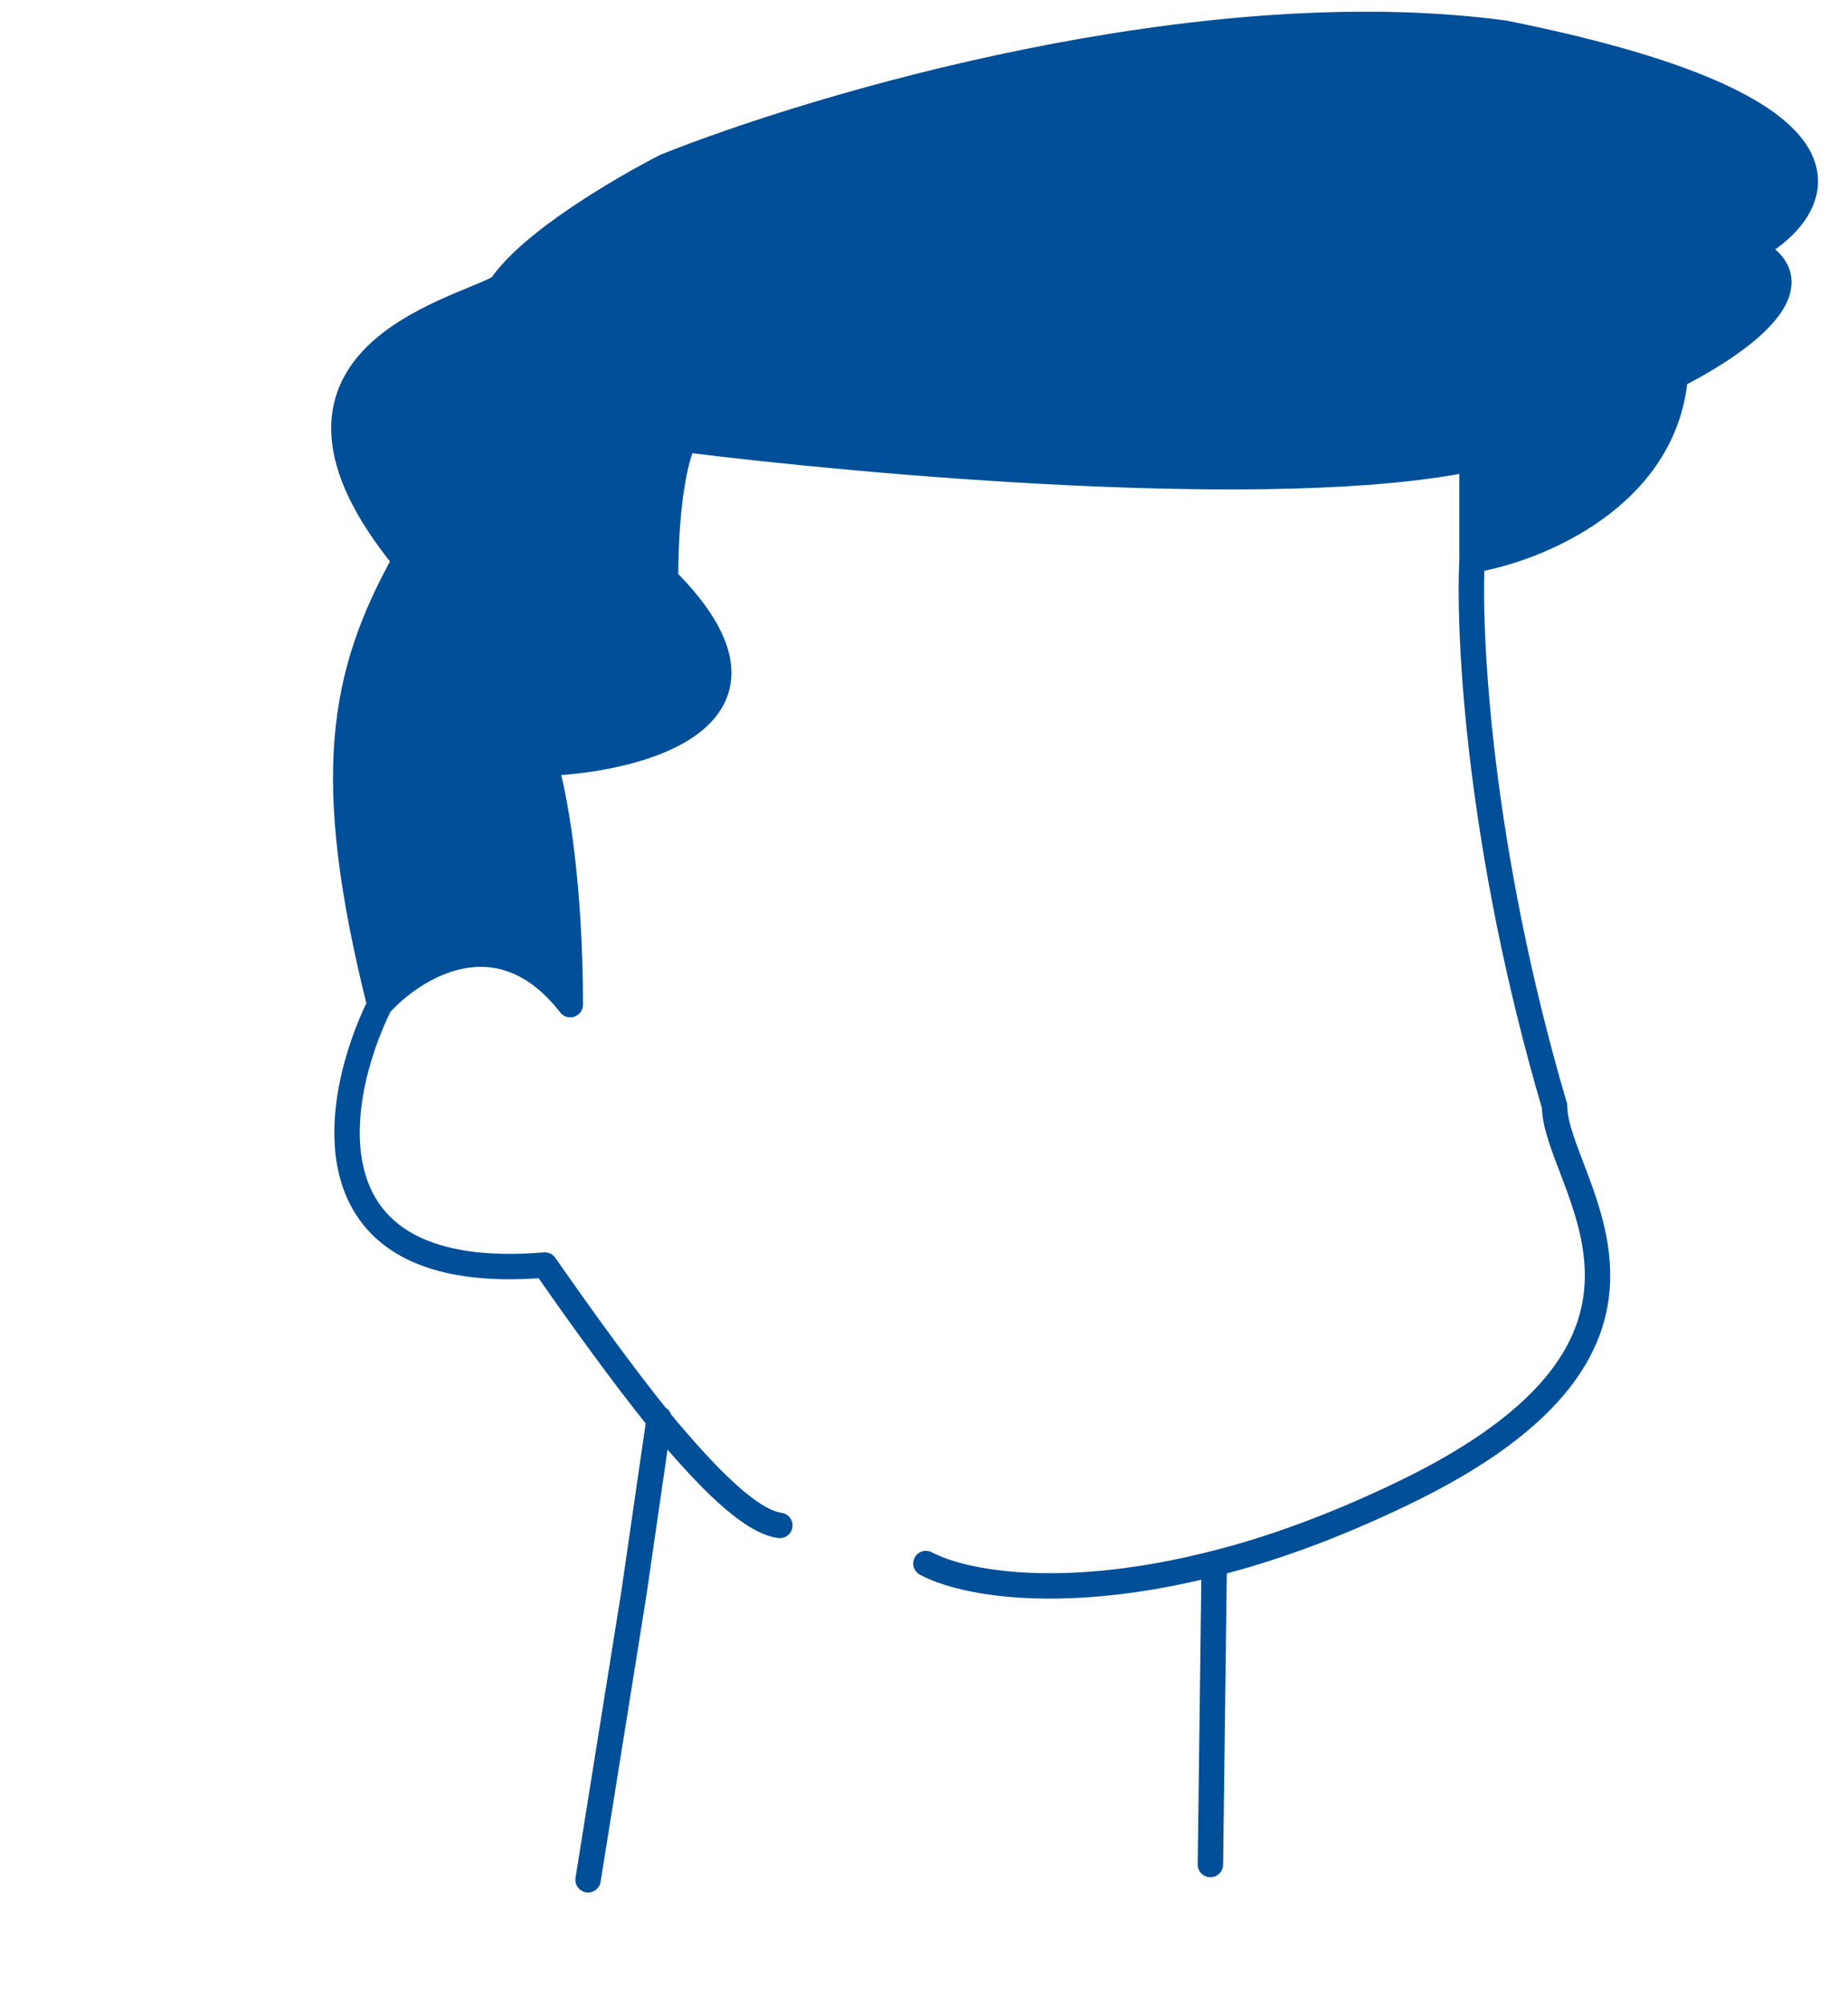 <?xml version="1.0" encoding="utf-8"?>
<!-- Generator: Adobe Illustrator 24.1.2, SVG Export Plug-In . SVG Version: 6.00 Build 0)  -->
<svg version="1.1" id="Layer_1" xmlns="http://www.w3.org/2000/svg" xmlns:xlink="http://www.w3.org/1999/xlink" x="0px" y="0px"
	 viewBox="0 0 145.5 157.8" style="enable-background:new 0 0 145.5 157.8;" xml:space="preserve">
<style type="text/css">
	.st0{fill:#004F98;}
	.st1{fill:none;stroke:#004F98;stroke-width:2;stroke-linecap:round;stroke-linejoin:round;}
</style>
<path class="st0" d="M44.9,79.1c-5.6-7.2-12.3-3-15,0c-4.5-18-3-26,2-35c-13-15.9,4-19.5,7.5-21.5c2.4-3.6,9.7-7.8,13-9.5
	c12-4.8,42-13.7,66-10.5c32.5,6.5,23.5,15,19.5,17c6,3-2,8-6,10c-0.8,9.6-11,13.7-16,14.5v-8c-15.2,3.2-47.7,0.3-62-1.5
	c-0.5,0.8-1.5,4.2-1.5,11c10.8,10.8-1.8,14.2-9.5,14.5C43.6,62.2,44.9,69.1,44.9,79.1z"/>
<path class="st1" d="M29.9,79.1c2.7-3,9.4-7.2,15,0c0-10-1.3-16.8-2-19c7.7-0.3,20.3-3.7,9.5-14.5c0-6.8,1-10.2,1.5-11
	c14.3,1.8,46.8,4.7,62,1.5c0,3.6,0,6.8,0,8 M29.9,79.1c-4.5-18-3-26,2-35c-13-15.9,4-19.5,7.5-21.5c2.4-3.6,9.7-7.8,13-9.5
	c12-4.8,42-13.7,66-10.5c32.5,6.5,23.5,15,19.5,17c6,3-2,8-6,10c-0.8,9.6-11,13.7-16,14.5 M29.9,79.1c-3.7,7.5-6.2,22.1,13,20.5
	c3,4.3,6.1,8.6,9,12.2 M115.9,44.1c-0.3,5.8,0.5,22.6,6.5,43c0,6,13,18.5-12,30.5c-5.4,2.6-10.4,4.4-14.8,5.5 M72.9,123.1
	c3,1.6,10.9,3,22.7,0 M61.4,120.1c-2.3-0.3-5.7-3.7-9.5-8.3 M51.9,111.7l-2,13.8l-3.6,22.5 M95.6,123.1c-0.1,7.9-0.2,15.8-0.3,23.7"
	/>
</svg>
